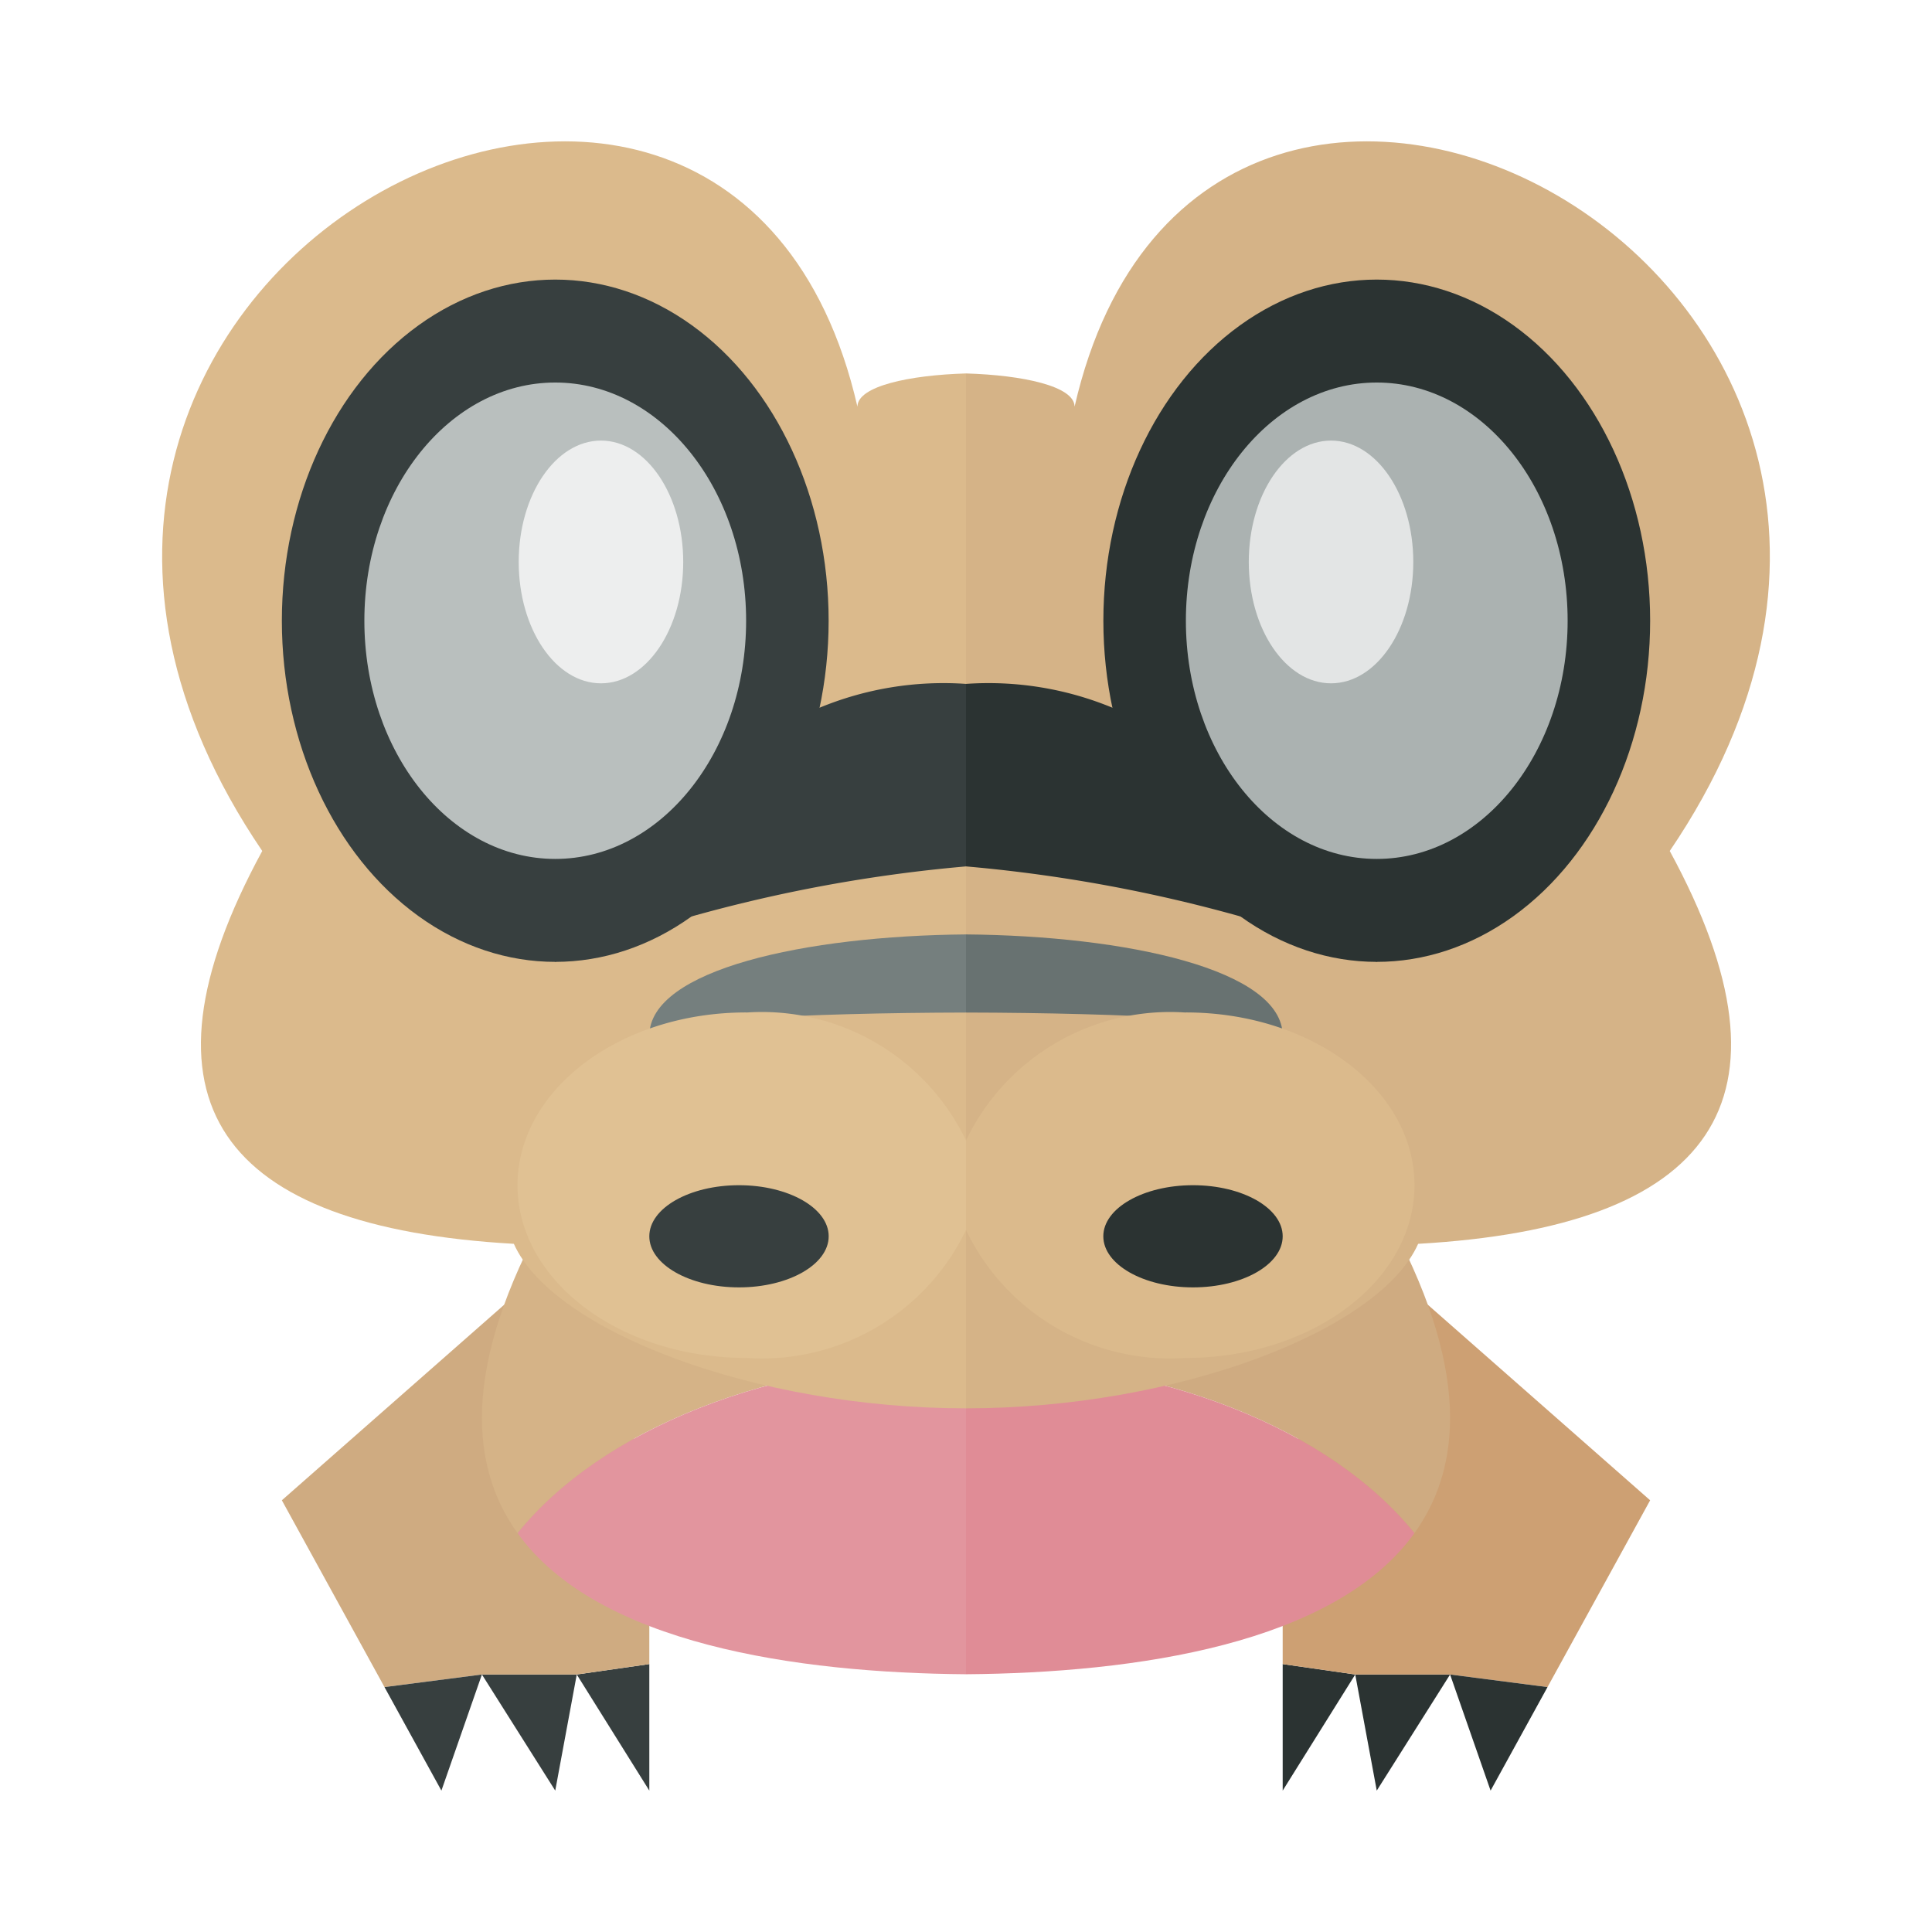 <svg xmlns="http://www.w3.org/2000/svg" width="100%" height="100%" viewBox="-2.72 -2.72 37.44 37.44"><path fill="#373f3f" d="M8.04 31.98l.417-2.25H6.619l1.421 2.25zm1.823 0v-2.452l-1.406.202 1.406 2.25z"/><path fill="#cfab81" d="M8.926 20.915l-6.184 5.439 1.989 3.62 1.888-.244h1.838l1.406-.202v-2.391l-.937-6.222z"/><path fill="#373f3f" d="M5.834 31.98l.785-2.25-1.888.244 1.103 2.006z"/><path fill="#d5b387" d="M8.04 20.493c-1.767 3.039-1.734 5.101-.73 6.498 1.603-1.99 4.888-3.356 8.69-3.356v-4.131c-5.275-.054-7.96-1.79-7.96.99z"/><path fill="#e2959e" d="M7.31 26.991c1.546 2.152 5.41 2.708 8.69 2.734v-6.09c-3.802 0-7.087 1.367-8.69 3.356z"/><path fill="#dbba8c" d="M13.896 5.161C11.36-5.904-5.14 2.723 2.362 13.771c-2.65 4.875-.8 7.289 4.876 7.613.75 1.688 4.688 3.188 8.762 3.188V4.517c-1.092.032-2.104.245-2.104.644z"/><ellipse cx="8.04" cy="9.309" fill="#373f3f" rx="5.298" ry="6.611"/><path fill="#373f3f" d="M13.157 10.997l-4.419 1.299-.698 3.624A29.013 29.013 0 0116 14.07v-3.537a6.284 6.284 0 00-2.843.464z"/><ellipse cx="8.04" cy="9.309" fill="#b9bfbe" rx="3.699" ry="4.616"/><ellipse cx="8.926" cy="8.17" fill="#edeeee" rx="1.594" ry="2.352"/><path fill="#757f7e" d="M9.863 17.352c0-.295 3.038-.444 6.137-.45v-1.514c-3.099.026-6.137.678-6.137 1.964z"/><path fill="#e0c193" d="M11.74 16.9c-2.448 0-4.431 1.5-4.431 3.348s1.983 3.347 4.43 3.347A4.387 4.387 0 0016 21.117V19.38a4.388 4.388 0 00-4.26-2.478z"/><ellipse cx="11.601" cy="21.238" fill="#373f3f" rx="1.738" ry=".99"/><path fill="#2b3332" d="M23.96 31.98l-.417-2.25h1.838l-1.421 2.25zm-1.823 0v-2.452l1.406.202-1.406 2.25z"/><path fill="#cda073" d="M23.074 20.915l6.184 5.439-1.989 3.62-1.888-.244h-1.838l-1.406-.202v-2.391l.937-6.222z"/><path fill="#2b3332" d="M26.166 31.98l-.785-2.25 1.888.244-1.103 2.006z"/><path fill="#cfab81" d="M23.96 20.493c1.767 3.039 1.734 5.101.73 6.498-1.603-1.99-4.888-3.356-8.69-3.356v-4.131c5.275-.054 7.96-1.79 7.96.99z"/><path fill="#e08c96" d="M24.69 26.991c-1.546 2.152-5.41 2.708-8.69 2.734v-6.09c3.802 0 7.087 1.367 8.69 3.356z"/><path fill="#d5b387" d="M18.104 5.161c2.535-11.065 19.036-2.438 11.534 8.61 2.65 4.875.8 7.289-4.876 7.613-.75 1.688-4.688 3.188-8.762 3.188V4.517c1.092.032 2.104.245 2.104.644z"/><ellipse cx="23.96" cy="9.309" fill="#2b3332" rx="5.298" ry="6.611"/><path fill="#2b3332" d="M18.843 10.997l4.419 1.299.698 3.624A29.013 29.013 0 0016 14.07v-3.537a6.284 6.284 0 012.843.464z"/><ellipse cx="23.96" cy="9.309" fill="#abb2b1" rx="3.699" ry="4.616"/><ellipse cx="23.074" cy="8.17" fill="#e3e5e5" rx="1.594" ry="2.352"/><path fill="#687271" d="M22.137 17.352c0-.295-3.038-.444-6.137-.45v-1.514c3.099.026 6.137.678 6.137 1.964z"/><path fill="#dbba8c" d="M20.26 16.9c2.448 0 4.431 1.5 4.431 3.348s-1.983 3.347-4.43 3.347A4.387 4.387 0 0116 21.117V19.38a4.388 4.388 0 014.26-2.478z"/><ellipse cx="20.399" cy="21.238" fill="#2b3332" rx="1.738" ry=".99"/></svg>